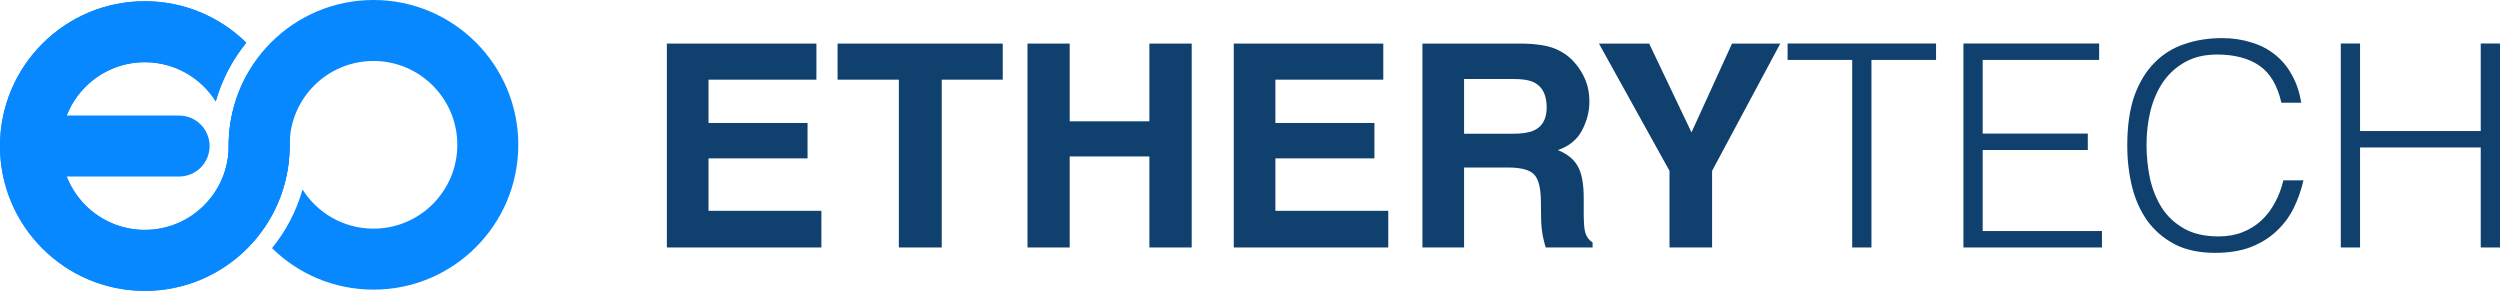 <?xml version="1.0" encoding="UTF-8"?>
<svg xmlns="http://www.w3.org/2000/svg" xmlns:xlink="http://www.w3.org/1999/xlink" width="656.001pt" height="76.323pt" viewBox="0 0 656.001 76.323" version="1.1">
<defs>
<clipPath id="clip1">
  <path d="M 0 0 L 76 0 L 76 76.324 L 0 76.324 Z M 0 0 "/>
</clipPath>
</defs>
<g id="surface1">
<path style=" stroke:none;fill-rule:nonzero;fill:rgb(6.319%,25.566%,43.332%);fill-opacity:1;" d="M 211.902 41.559 L 185.914 41.559 L 185.914 55.316 L 215.535 55.316 L 215.535 64.938 L 174.988 64.938 L 174.988 11.434 L 214.227 11.434 L 214.227 20.906 L 185.914 20.906 L 185.914 32.27 L 211.902 32.27 Z M 211.902 41.559 "/>
<path style=" stroke:none;fill-rule:nonzero;fill:rgb(6.319%,25.566%,43.332%);fill-opacity:1;" d="M 263.121 11.434 L 263.121 20.906 L 247.113 20.906 L 247.113 64.938 L 235.859 64.938 L 235.859 20.906 L 219.781 20.906 L 219.781 11.434 Z M 263.121 11.434 "/>
<path style=" stroke:none;fill-rule:nonzero;fill:rgb(6.319%,25.566%,43.332%);fill-opacity:1;" d="M 301.598 64.938 L 301.598 41.051 L 280.688 41.051 L 280.688 64.938 L 269.617 64.938 L 269.617 11.434 L 280.688 11.434 L 280.688 31.832 L 301.598 31.832 L 301.598 11.434 L 312.703 11.434 L 312.703 64.938 Z M 301.598 64.938 "/>
<path style=" stroke:none;fill-rule:nonzero;fill:rgb(6.319%,25.566%,43.332%);fill-opacity:1;" d="M 360.652 41.559 L 334.664 41.559 L 334.664 55.316 L 364.281 55.316 L 364.281 64.938 L 323.738 64.938 L 323.738 11.434 L 362.977 11.434 L 362.977 20.906 L 334.664 20.906 L 334.664 32.27 L 360.652 32.27 Z M 360.652 41.559 "/>
<path style=" stroke:none;fill-rule:nonzero;fill:rgb(6.319%,25.566%,43.332%);fill-opacity:1;" d="M 395.715 43.957 L 384.172 43.957 L 384.172 64.938 L 373.246 64.938 L 373.246 11.434 L 399.492 11.434 C 403.242 11.504 406.121 11.965 408.129 12.812 C 410.164 13.66 411.883 14.906 413.285 16.551 C 414.445 17.906 415.367 19.406 416.043 21.051 C 416.719 22.695 417.059 24.574 417.059 26.68 C 417.059 29.219 416.418 31.723 415.137 34.191 C 413.852 36.637 411.734 38.367 408.785 39.383 C 411.25 40.375 412.992 41.789 414.012 43.629 C 415.051 45.445 415.57 48.227 415.57 51.977 L 415.57 55.57 C 415.57 58.016 415.668 59.672 415.863 60.543 C 416.152 61.922 416.828 62.938 417.895 63.594 L 417.895 64.938 L 405.59 64.938 C 405.25 63.75 405.008 62.793 404.863 62.066 C 404.574 60.566 404.414 59.031 404.391 57.457 L 404.32 52.484 C 404.27 49.074 403.641 46.801 402.43 45.66 C 401.246 44.523 399.008 43.957 395.715 43.957 Z M 402.504 34.227 C 404.73 33.211 405.844 31.203 405.844 28.203 C 405.844 24.961 404.766 22.781 402.613 21.668 C 401.402 21.039 399.59 20.727 397.168 20.727 L 384.172 20.727 L 384.172 35.098 L 396.84 35.098 C 399.359 35.098 401.246 34.809 402.504 34.227 Z M 402.504 34.227 "/>
<path style=" stroke:none;fill-rule:nonzero;fill:rgb(6.319%,25.566%,43.332%);fill-opacity:1;" d="M 467.148 11.434 L 449.254 44.828 L 449.254 64.938 L 438.074 64.938 L 438.074 44.828 L 419.562 11.434 L 432.738 11.434 L 443.848 34.734 L 454.484 11.434 Z M 467.148 11.434 "/>
<path style=" stroke:none;fill-rule:nonzero;fill:rgb(6.319%,25.566%,43.332%);fill-opacity:1;" d="M 469.066 11.414 L 508.02 11.414 L 508.02 15.723 L 491.07 15.723 L 491.07 64.938 L 486.016 64.938 L 486.016 15.723 L 469.066 15.723 Z M 469.066 11.414 "/>
<path style=" stroke:none;fill-rule:nonzero;fill:rgb(6.319%,25.566%,43.332%);fill-opacity:1;" d="M 515.203 64.938 L 515.203 11.414 L 550.812 11.414 L 550.812 15.723 L 520.258 15.723 L 520.258 35.051 L 547.84 35.051 L 547.84 39.363 L 520.258 39.363 L 520.258 60.625 L 551.555 60.625 L 551.555 64.938 Z M 515.203 64.938 "/>
<path style=" stroke:none;fill-rule:nonzero;fill:rgb(6.319%,25.566%,43.332%);fill-opacity:1;" d="M 598.637 26.949 C 597.594 22.391 595.664 19.145 592.836 17.211 C 590.012 15.277 586.32 14.312 581.762 14.312 C 578.539 14.312 575.766 14.957 573.438 16.246 C 571.105 17.531 569.172 19.266 567.637 21.449 C 566.152 23.629 565.035 26.156 564.293 29.031 C 563.598 31.855 563.25 34.855 563.25 38.027 C 563.25 41 563.547 43.922 564.145 46.797 C 564.789 49.672 565.828 52.25 567.266 54.527 C 568.703 56.758 570.637 58.566 573.062 59.957 C 575.492 61.344 578.539 62.035 582.207 62.035 C 584.488 62.035 586.57 61.664 588.453 60.922 C 590.336 60.18 591.969 59.164 593.359 57.875 C 594.797 56.535 595.984 54.973 596.926 53.191 C 597.918 51.406 598.66 49.449 599.156 47.316 L 604.434 47.316 C 603.84 49.895 602.973 52.348 601.832 54.676 C 600.691 56.957 599.18 58.965 597.297 60.699 C 595.465 62.434 593.211 63.82 590.535 64.863 C 587.906 65.852 584.809 66.348 581.242 66.348 C 577.129 66.348 573.609 65.605 570.684 64.117 C 567.762 62.582 565.359 60.523 563.473 57.949 C 561.641 55.371 560.301 52.398 559.461 49.027 C 558.617 45.609 558.195 41.988 558.195 38.176 C 558.195 33.07 558.816 28.734 560.055 25.164 C 561.344 21.598 563.102 18.699 565.332 16.469 C 567.562 14.188 570.191 12.551 573.211 11.562 C 576.234 10.52 579.531 10 583.102 10 C 585.824 10 588.352 10.371 590.684 11.113 C 593.062 11.809 595.141 12.875 596.926 14.312 C 598.762 15.75 600.246 17.531 601.387 19.664 C 602.578 21.746 603.395 24.172 603.84 26.949 Z M 598.637 26.949 "/>
<path style=" stroke:none;fill-rule:nonzero;fill:rgb(6.319%,25.566%,43.332%);fill-opacity:1;" d="M 614.223 64.938 L 614.223 11.414 L 619.277 11.414 L 619.277 34.383 L 650.945 34.383 L 650.945 11.414 L 656 11.414 L 656 64.938 L 650.945 64.938 L 650.945 38.695 L 619.277 38.695 L 619.277 64.938 Z M 614.223 64.938 "/>
<g clip-path="url(#clip1)" clip-rule="nonzero">
<path style=" stroke:none;fill-rule:evenodd;fill:rgb(2.916%,53.4%,100%);fill-opacity:1;" d="M 16 38.324 C 16 26.172 25.852 16.324 38 16.324 C 45.84 16.324 52.723 20.422 56.617 26.598 C 58.23 20.898 60.988 15.68 64.625 11.207 C 57.77 4.477 48.367 0.324 38 0.324 C 17.012 0.324 0 17.336 0 38.324 C 0 59.309 17.012 76.324 38 76.324 C 58.988 76.324 76 59.309 76 38.324 C 76 29.531 73.016 21.434 68 14.996 C 62.984 21.434 60 29.531 60 38.324 C 60 50.473 50.148 60.324 38 60.324 C 25.852 60.324 16 50.473 16 38.324 Z M 16 38.324 "/>
<path style=" stroke:none;fill-rule:evenodd;fill:rgb(2.916%,53.4%,100%);fill-opacity:1;" d="M 16 38.324 C 16 26.172 25.852 16.324 38 16.324 C 45.84 16.324 52.723 20.422 56.617 26.598 C 58.23 20.898 60.988 15.68 64.625 11.207 C 57.77 4.477 48.367 0.324 38 0.324 C 17.012 0.324 0 17.336 0 38.324 C 0 59.309 17.012 76.324 38 76.324 C 58.988 76.324 76 59.309 76 38.324 C 76 29.531 73.016 21.434 68 14.996 C 62.984 21.434 60 29.531 60 38.324 C 60 50.473 50.148 60.324 38 60.324 C 25.852 60.324 16 50.473 16 38.324 Z M 16 38.324 "/>
</g>
<path style=" stroke:none;fill-rule:evenodd;fill:rgb(2.916%,53.4%,100%);fill-opacity:1;" d="M 71.375 65.113 C 78.23 71.848 87.633 76 98 76 C 118.988 76 136 58.988 136 38 C 136 17.012 118.988 0 98 0 C 77.012 0 60 17.012 60 38 C 60 46.793 62.984 54.887 68 61.328 C 73.012 54.891 76 46.797 76 38.008 C 76 38.004 76 38.004 76 38 C 76 25.852 85.852 16 98 16 C 110.148 16 120 25.852 120 38 C 120 50.148 110.148 60 98 60 C 90.16 60 83.277 55.898 79.383 49.727 C 77.77 55.426 75.012 60.641 71.375 65.113 Z M 71.375 65.113 "/>
<path style=" stroke:none;fill-rule:evenodd;fill:rgb(2.916%,53.4%,100%);fill-opacity:1;" d="M 9 38.324 C 9 33.906 12.582 30.324 17 30.324 L 47 30.324 C 51.418 30.324 55 33.906 55 38.324 C 55 42.742 51.418 46.324 47 46.324 L 17 46.324 C 12.582 46.324 9 42.742 9 38.324 Z M 9 38.324 "/>
</g>
</svg>
